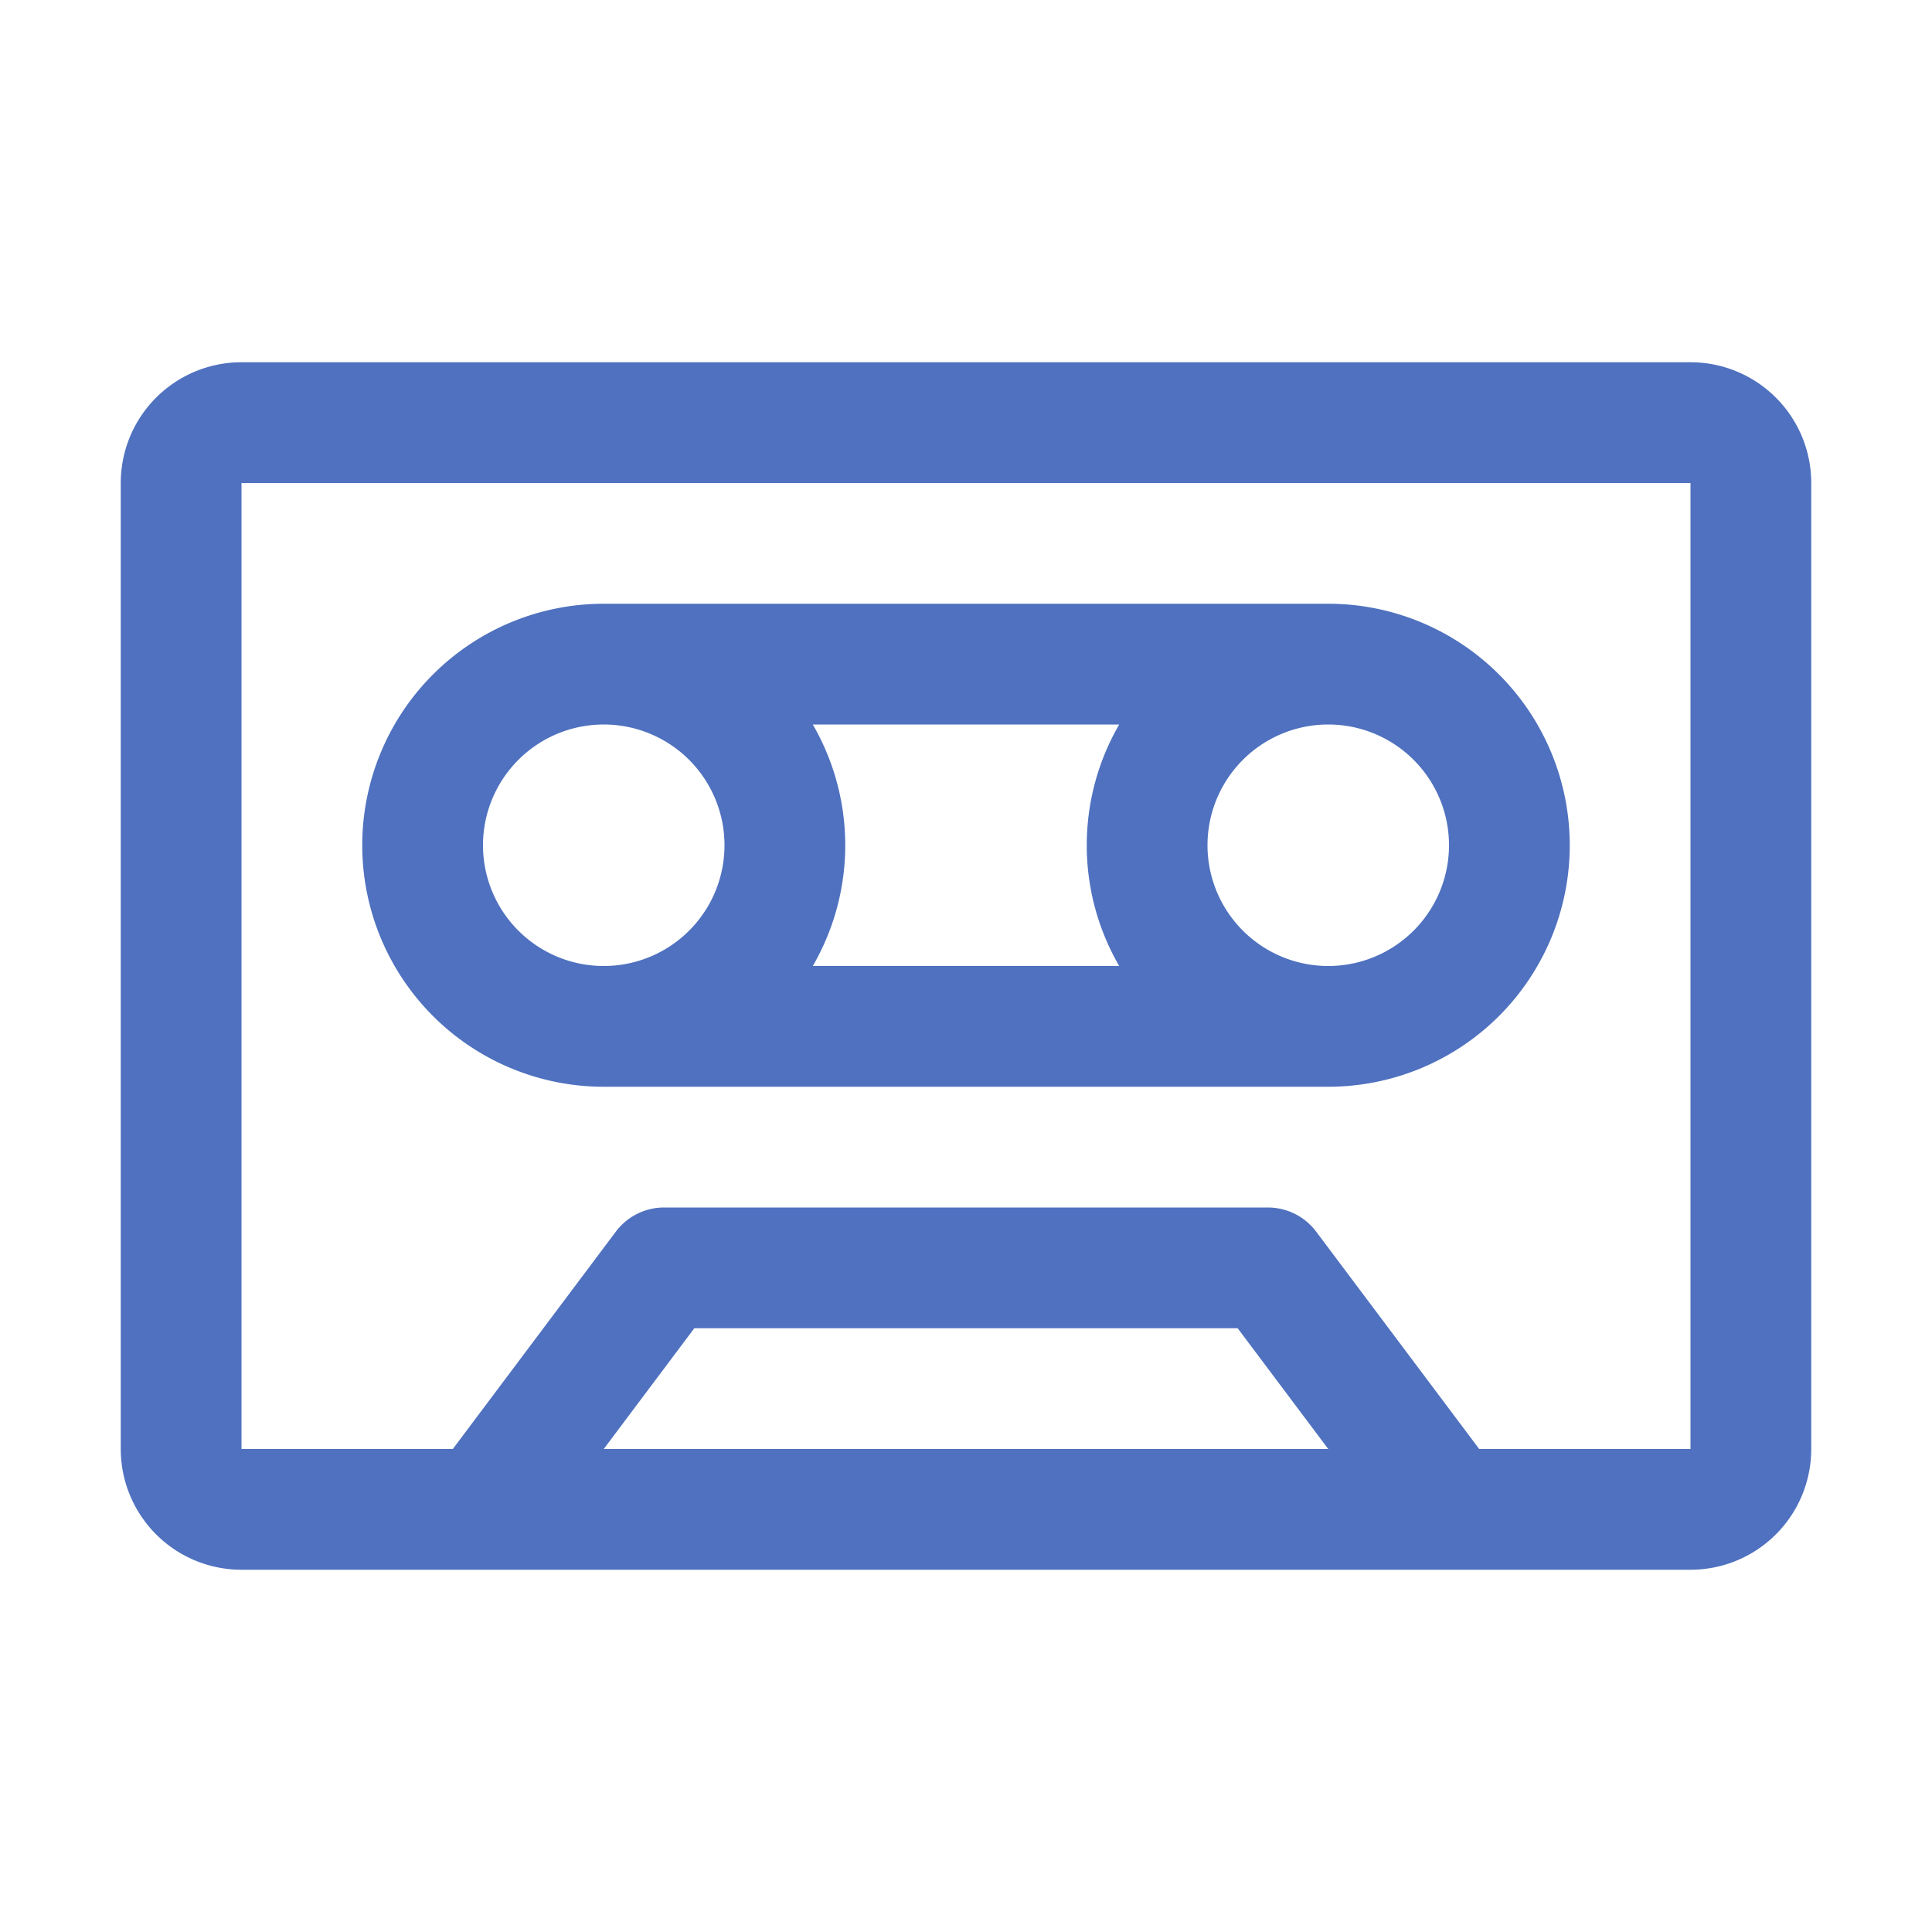 <svg xmlns="http://www.w3.org/2000/svg" viewBox="0 0 256 256" fill="#4F71BF"><path d="M224,48H32A16,16,0,0,0,16,64V192a16,16,0,0,0,16,16H224a16,16,0,0,0,16-16V64A16,16,0,0,0,224,48ZM80,192l12-16h72l12,16Zm144,0H196l-21.6-28.8A8,8,0,0,0,168,160H88a8,8,0,0,0-6.4,3.2L60,192H32V64H224V192ZM176,80H80a32,32,0,0,0,0,64h96a32,32,0,0,0,0-64ZM148.3,96a31.92,31.92,0,0,0,0,32H107.7a31.92,31.92,0,0,0,0-32ZM64,112a16,16,0,1,1,16,16A16,16,0,0,1,64,112Zm112,16a16,16,0,1,1,16-16A16,16,0,0,1,176,128Z"/></svg>